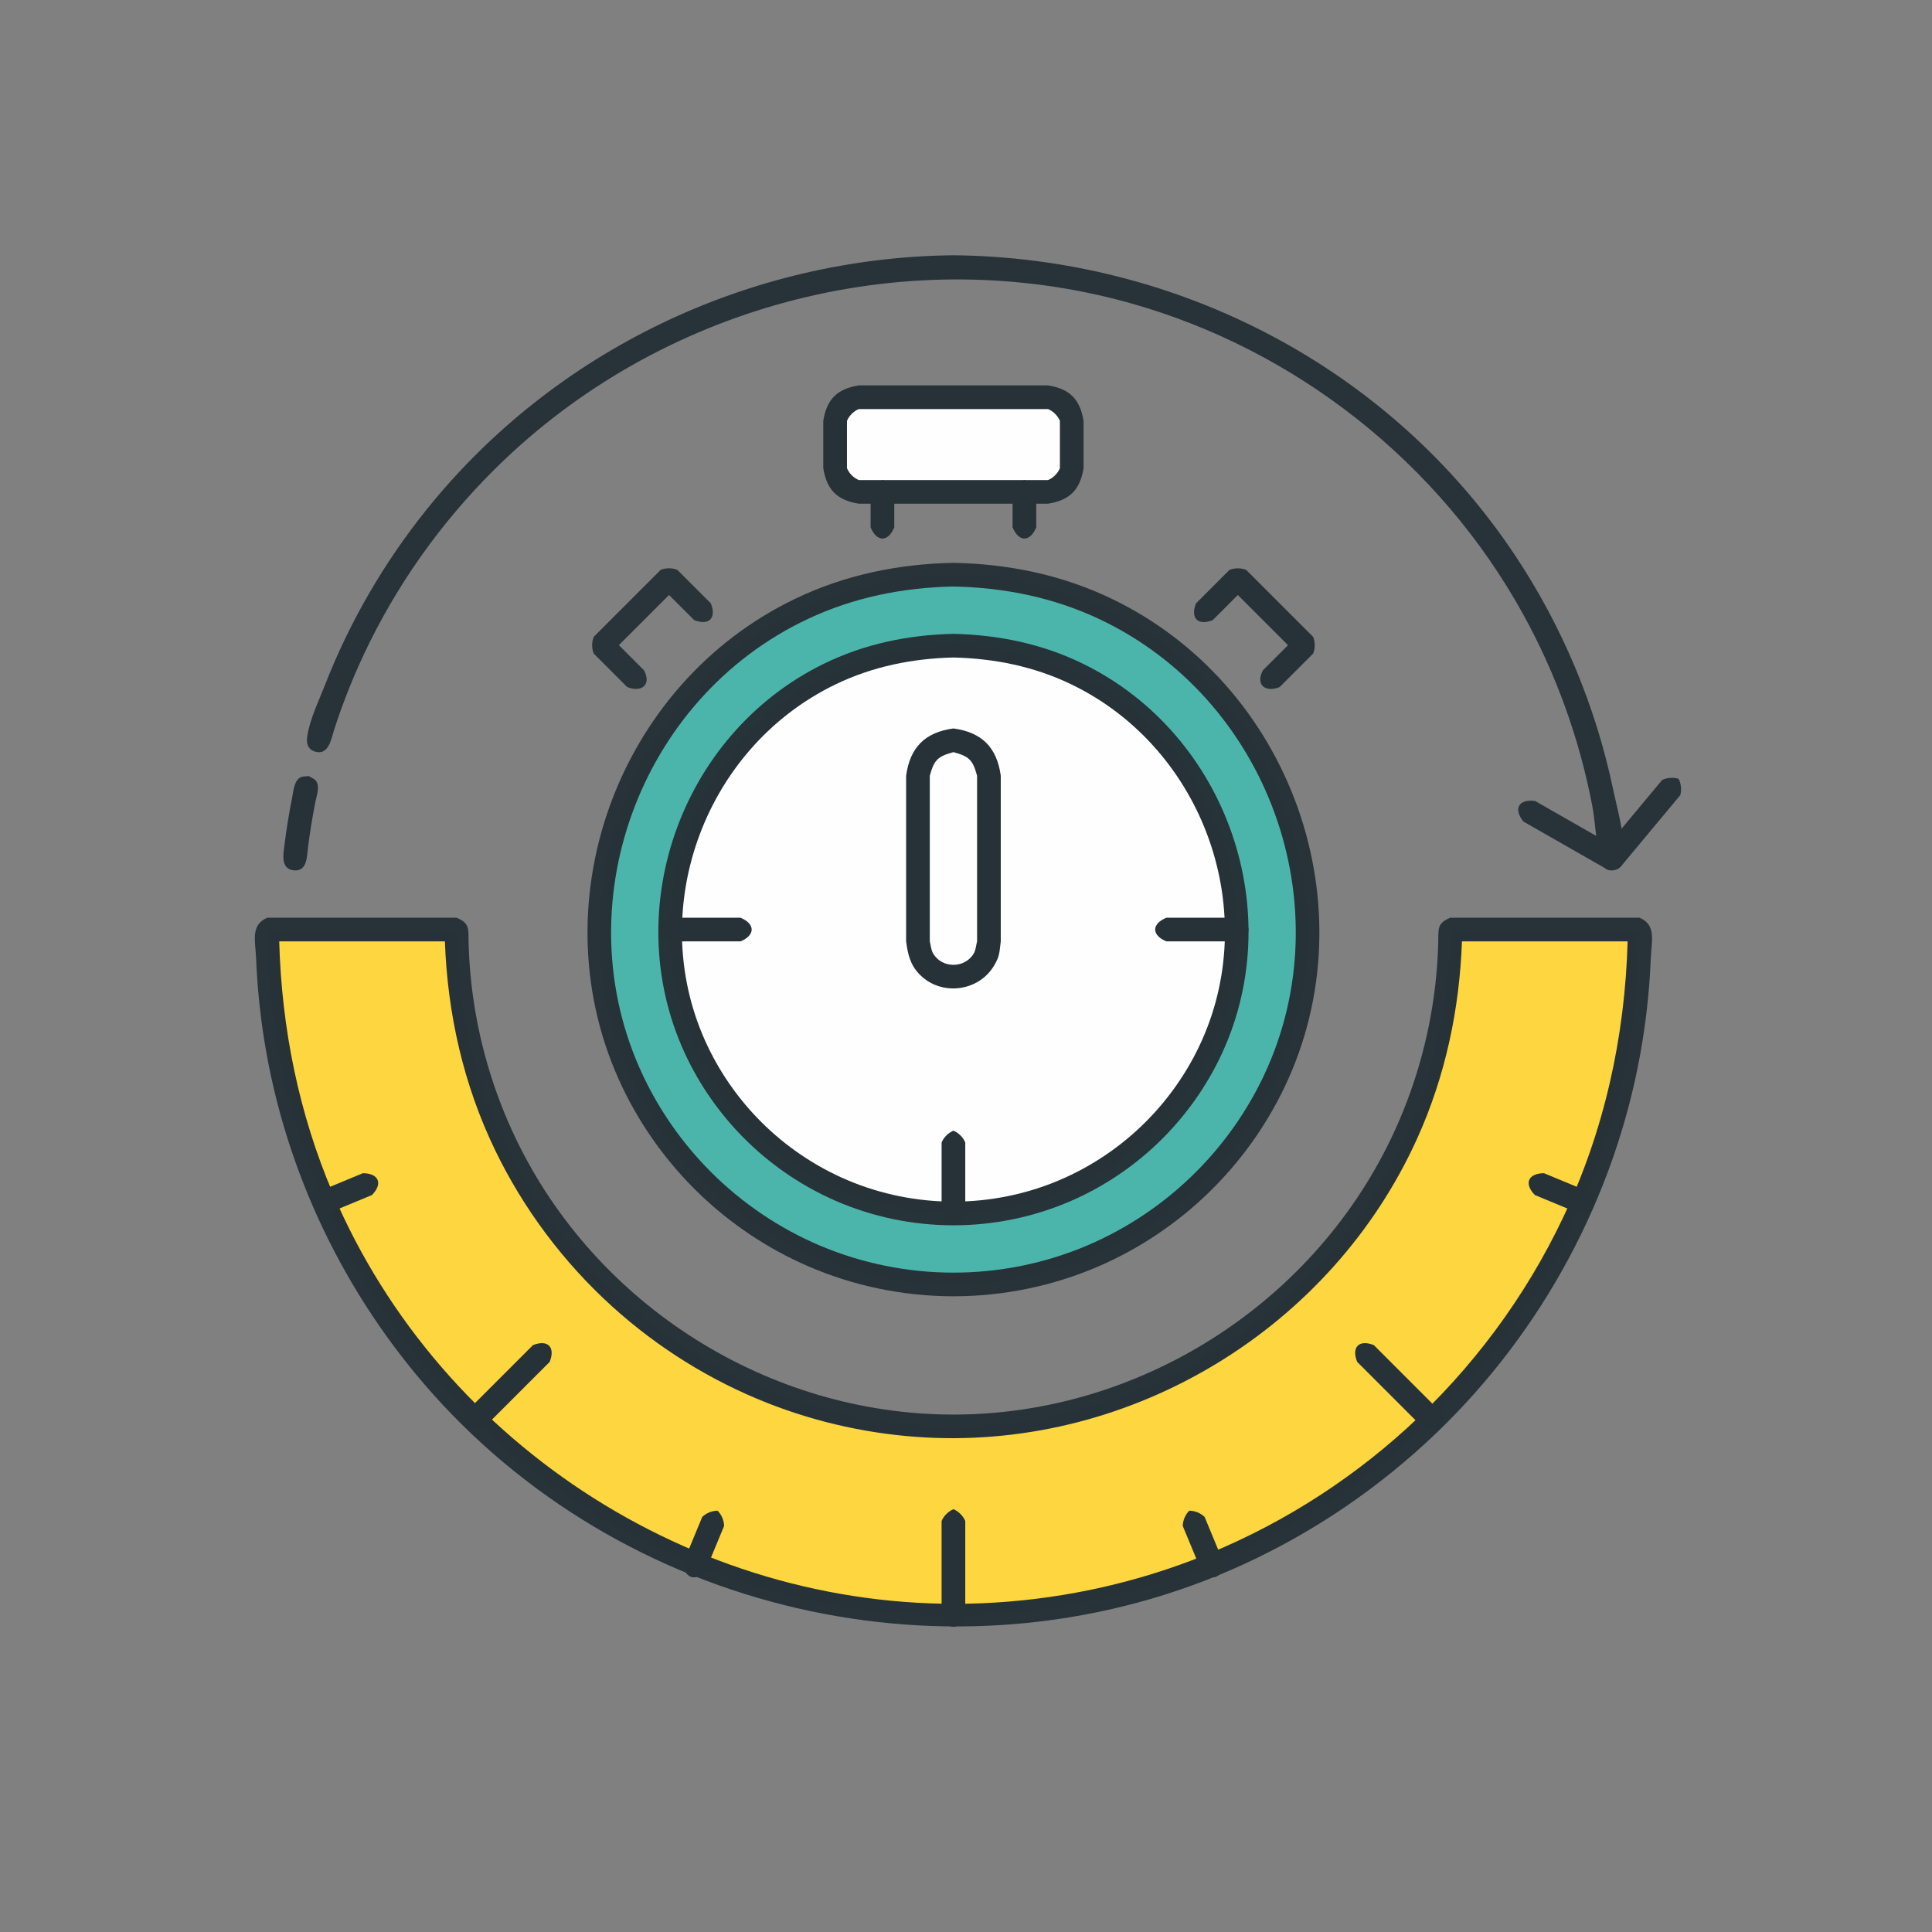 <?xml version="1.0" ?>
<svg xmlns="http://www.w3.org/2000/svg" version="1.1" width="224" height="224">
  <rect width="100%" height="100%" fill="#808080" stroke="none"/>
  <defs/>
  <g>
    <path d="M 110.544 65.257 C 110.544 65.257 110.544 65.257 110.544 65.257 C 116.9 65.377 123.075 66.64 128.832 69.393 C 149.699 79.374 158.928 105.149 148.925 126.062 C 146.732 130.648 143.71 134.828 140.053 138.358 C 136.392 141.892 132.101 144.767 127.433 146.794 C 122.116 149.104 116.34 150.293 110.544 150.293 C 104.748 150.293 98.972 149.104 93.656 146.794 C 88.988 144.767 84.696 141.892 81.034 138.358 C 77.378 134.828 74.356 130.648 72.163 126.062 C 62.16 105.149 71.389 79.374 92.256 69.393 C 98.013 66.64 104.188 65.377 110.544 65.257 C 110.544 65.257 110.544 65.257 110.544 65.257" stroke-width="0.0" fill="rgb(39, 51, 57)" opacity="1.0"/>
    <path d="M 99.568 44.682 C 106.883 44.682 114.198 44.682 121.514 44.682 C 124.029 45.089 125.222 46.283 125.63 48.797 C 125.63 50.627 125.63 52.456 125.63 54.284 C 125.222 56.799 124.028 57.992 121.514 58.399 C 114.198 58.399 106.883 58.399 99.568 58.399 C 97.053 57.993 95.859 56.799 95.452 54.284 C 95.452 52.456 95.452 50.627 95.452 48.797 C 95.859 46.283 97.053 45.089 99.568 44.682 C 99.568 44.682 99.568 44.682 99.568 44.682" stroke-width="0.0" fill="rgb(38, 50, 56)" opacity="1.0"/>
    <path d="M 30.994 106.404 C 38.31 106.404 45.625 106.404 52.941 106.404 C 54.527 107.061 54.284 107.733 54.332 109.402 C 54.377 111.009 54.492 112.613 54.674 114.211 C 55.383 120.406 57.136 126.471 59.841 132.089 C 69.127 151.376 89.125 164.008 110.541 164.008 C 131.956 164.008 151.954 151.376 161.241 132.089 C 163.945 126.471 165.699 120.406 166.407 114.211 C 166.59 112.613 166.704 111.008 166.75 109.402 C 166.798 107.727 166.557 107.063 168.147 106.404 C 175.463 106.404 182.778 106.404 190.093 106.404 C 192.077 107.223 191.474 109.155 191.4 111.025 C 191.253 114.749 190.849 118.462 190.19 122.13 C 187.194 138.797 178.844 154.288 166.655 166.031 C 160.075 172.37 152.429 177.593 144.121 181.397 C 112.223 196.0 73.572 187.77 50.225 161.663 C 39.947 150.171 33.063 135.802 30.634 120.571 C 30.13 117.411 29.815 114.222 29.688 111.025 C 29.613 109.153 29.011 107.225 30.994 106.404 C 30.994 106.404 30.994 106.404 30.994 106.404" stroke-width="0.0" fill="rgb(39, 51, 57)" opacity="1.0"/>
    <path d="M 110.544 29.596 C 110.544 29.596 110.544 29.596 110.544 29.596 C 136.599 29.86 161.218 42.637 175.707 64.458 C 181.143 72.646 184.994 81.856 187.018 91.473 C 187.531 93.909 188.419 96.902 188.27 99.399 C 188.219 100.263 187.856 100.869 186.901 100.918 C 186.11 100.958 185.707 100.343 185.54 99.69 C 185.019 97.648 184.987 95.379 184.585 93.295 C 183.099 85.595 180.409 78.137 176.626 71.269 C 166.958 53.722 150.297 40.527 131.003 35.134 C 105.488 28 77.611 35.087 58.451 53.338 C 52.085 59.401 46.777 66.568 42.873 74.447 C 41.234 77.753 39.842 81.182 38.713 84.696 C 38.407 85.648 38.111 87.614 36.532 87.145 C 35.696 86.896 35.504 86.197 35.612 85.437 C 35.897 83.442 36.959 81.262 37.689 79.392 C 40.543 72.088 44.523 65.235 49.429 59.119 C 64.278 40.606 86.875 29.843 110.544 29.596 C 110.544 29.596 110.544 29.596 110.544 29.596" stroke-width="0.0" fill="rgb(39, 51, 57)" opacity="1.0"/>
    <path d="M 110.544 66.627 C 110.544 66.627 110.544 66.627 110.544 66.627 C 104.244 66.749 98.129 68.025 92.449 70.81 C 72.343 80.671 63.704 105.733 73.58 125.869 C 75.795 130.388 78.847 134.487 82.532 137.914 C 86.228 141.35 90.551 144.101 95.235 145.979 C 100.092 147.927 105.312 148.922 110.544 148.922 C 115.776 148.922 120.996 147.927 125.853 145.979 C 130.537 144.101 134.861 141.35 138.555 137.914 C 142.241 134.487 145.292 130.388 147.508 125.869 C 157.384 105.733 148.746 80.671 128.639 70.81 C 122.959 68.025 116.844 66.749 110.544 66.627 C 110.544 66.627 110.544 66.627 110.544 66.627" stroke-width="0.0" fill="rgb(38, 50, 56)" opacity="1.0"/>
    <path d="M 99.568 47.427 C 99.569 47.427 99.57 47.427 99.571 47.427 C 98.973 47.674 98.447 48.201 98.2 48.797 C 98.2 50.627 98.2 52.456 98.2 54.284 C 98.447 54.882 98.973 55.409 99.571 55.657 C 106.886 55.657 114.202 55.657 121.517 55.657 C 122.114 55.408 122.639 54.881 122.888 54.284 C 122.888 52.456 122.888 50.627 122.888 48.797 C 122.638 48.201 122.111 47.675 121.514 47.427 C 114.198 47.427 106.883 47.427 99.568 47.427" stroke-width="0.0" fill="rgb(254, 254, 254)" opacity="1.0"/>
    <path d="M 102.312 55.657 C 102.312 55.657 102.312 55.657 102.312 55.657 C 102.909 55.904 103.437 56.431 103.684 57.028 C 103.684 58.4 103.684 59.772 103.684 61.144 C 102.966 62.874 101.657 62.869 100.941 61.141 C 100.941 59.77 100.941 58.399 100.941 57.028 C 101.189 56.432 101.716 55.904 102.312 55.657 C 102.312 55.657 102.312 55.657 102.312 55.657" stroke-width="0.0" fill="rgb(38, 50, 55)" opacity="1.0"/>
    <path d="M 118.772 55.657 C 118.772 55.657 118.772 55.657 118.772 55.657 C 119.369 55.904 119.896 56.431 120.143 57.028 C 120.143 58.4 120.143 59.772 120.143 61.144 C 119.426 62.873 118.115 62.871 117.402 61.141 C 117.402 59.77 117.402 58.399 117.402 57.028 C 117.648 56.431 118.175 55.904 118.772 55.657 C 118.772 55.657 118.772 55.657 118.772 55.657" stroke-width="0.0" fill="rgb(38, 50, 55)" opacity="1.0"/>
    <path d="M 30.994 107.775 C 38.31 107.775 45.625 107.775 52.941 107.775 C 53.06 116.274 54.782 124.585 58.422 132.292 C 61.692 139.217 66.354 145.467 72.045 150.589 C 77.374 155.386 83.592 159.182 90.303 161.708 C 96.248 163.947 102.558 165.178 108.907 165.356 C 132.12 166.006 153.961 152.141 163.307 130.885 C 166.526 123.564 168.036 115.752 168.147 107.775 C 175.463 107.775 182.778 107.775 190.093 107.775 C 189.985 118.417 187.991 128.892 183.832 138.71 C 170.802 169.462 138.983 189.209 105.645 187.175 C 96.7 186.63 87.862 184.559 79.609 181.063 C 70.652 177.269 62.418 171.814 55.411 165.069 C 48.041 157.975 42.048 149.47 37.873 140.13 C 33.309 129.918 31.108 118.938 30.994 107.775 C 30.994 107.775 30.994 107.775 30.994 107.775" stroke-width="0.0" fill="rgb(38, 50, 56)" opacity="1.0"/>
    <path d="M 194.616 90.296 C 194.616 90.296 194.616 90.296 194.616 90.296 C 194.915 90.859 194.989 91.586 194.811 92.197 C 192.526 94.939 190.24 97.682 187.955 100.425 C 187.424 100.674 186.791 100.888 186.226 100.736 C 183.025 98.908 179.824 97.079 176.623 95.25 C 175.429 93.766 176.104 92.597 177.985 92.869 C 180.852 94.508 183.719 96.146 186.587 97.784 C 188.628 95.335 190.669 92.887 192.709 90.437 C 193.281 90.155 194.009 90.101 194.616 90.296 C 194.616 90.296 194.616 90.296 194.616 90.296" stroke-width="0.0" fill="rgb(39, 51, 57)" opacity="1.0"/>
    <path d="M 110.544 68.001 C 110.544 68.001 110.544 68.001 110.544 68.001 C 104.681 68.12 98.991 69.257 93.664 71.763 C 74.086 80.976 65.299 105.033 74.531 124.655 C 76.49 128.819 79.179 132.633 82.432 135.887 C 86.051 139.507 90.363 142.424 95.077 144.421 C 99.959 146.488 105.243 147.551 110.544 147.551 C 115.844 147.552 121.129 146.489 126.01 144.421 C 130.724 142.424 135.036 139.507 138.654 135.889 C 141.908 132.635 144.596 128.821 146.555 124.658 C 155.788 105.036 147.003 80.977 127.423 71.763 C 122.096 69.257 116.407 68.12 110.544 68.001 C 110.544 68.001 110.544 68.001 110.544 68.001" stroke-width="0.0" fill="rgb(76, 181, 171)" opacity="1.0"/>
    <path d="M 32.374 109.146 C 32.374 109.146 32.374 109.146 32.374 109.146 C 32.652 119.206 34.637 129.084 38.593 138.358 C 51.227 167.966 81.638 187.213 113.806 185.886 C 122.241 185.538 130.608 183.818 138.49 180.791 C 147.559 177.308 155.95 172.114 163.132 165.574 C 170.668 158.71 176.854 150.383 181.224 141.172 C 185.993 131.12 188.404 120.245 188.71 109.146 C 182.308 109.146 175.905 109.146 169.503 109.146 C 169.215 117.034 167.587 124.737 164.333 131.949 C 154.407 153.95 131.408 167.97 107.305 166.662 C 101.032 166.321 94.821 164.973 88.977 162.668 C 82.361 160.061 76.235 156.242 70.967 151.466 C 65.339 146.363 60.703 140.181 57.399 133.339 C 53.731 125.746 51.888 117.552 51.582 109.146 C 45.179 109.146 38.777 109.146 32.374 109.146" stroke-width="0.0" fill="rgb(254, 214, 63)" opacity="1.0"/>
    <path d="M 110.544 73.488 C 110.544 73.488 110.544 73.488 110.544 73.488 C 115.797 73.61 120.872 74.651 125.61 76.978 C 142.357 85.2 149.583 106.06 141.342 122.843 C 139.566 126.458 137.149 129.751 134.24 132.537 C 131.327 135.326 127.925 137.6 124.229 139.215 C 119.923 141.096 115.242 142.065 110.544 142.065 C 105.846 142.065 101.165 141.096 96.859 139.215 C 93.162 137.6 89.76 135.327 86.847 132.538 C 83.937 129.752 81.52 126.458 79.744 122.843 C 71.503 106.06 78.729 85.2 95.476 76.978 C 100.215 74.651 105.29 73.61 110.544 73.488 C 110.544 73.488 110.544 73.488 110.544 73.488" stroke-width="0.0" fill="rgb(38, 51, 57)" opacity="1.0"/>
    <path d="M 110.544 174.981 C 110.544 174.981 110.544 174.981 110.544 174.981 C 111.141 175.229 111.667 175.755 111.915 176.352 C 111.915 180.009 111.915 183.666 111.915 187.324 C 111.2 189.054 109.886 189.052 109.17 187.324 C 109.17 183.666 109.17 180.009 109.17 176.352 C 109.418 175.754 109.946 175.229 110.544 174.981 C 110.544 174.981 110.544 174.981 110.544 174.981" stroke-width="0.0" fill="rgb(38, 50, 56)" opacity="1.0"/>
    <path d="M 159.288 155.956 C 161.874 158.544 164.46 161.13 167.046 163.717 C 167.954 165.42 166.74 166.332 165.109 165.657 C 162.523 163.07 159.937 160.483 157.352 157.897 C 156.665 156.183 157.572 155.271 159.288 155.956 C 159.288 155.956 159.288 155.956 159.288 155.956" stroke-width="0.0" fill="rgb(38, 50, 56)" opacity="1.0"/>
    <path d="M 142.545 66.076 C 142.545 66.076 142.545 66.076 142.545 66.076 C 143.142 65.83 143.887 65.83 144.485 66.076 C 147.072 68.663 149.658 71.248 152.245 73.835 C 152.493 74.433 152.493 75.18 152.245 75.777 C 150.951 77.07 149.658 78.364 148.365 79.657 C 146.733 80.326 145.516 79.418 146.425 77.714 C 147.396 76.744 148.367 75.774 149.337 74.804 C 147.398 72.865 145.458 70.926 143.518 68.987 C 142.548 69.957 141.578 70.927 140.608 71.897 C 138.891 72.578 137.98 71.675 138.668 69.957 C 139.961 68.664 141.255 67.37 142.548 66.076 C 142.548 66.076 142.545 66.076 142.545 66.076" stroke-width="0.0" fill="rgb(38, 50, 56)" opacity="1.0"/>
    <path d="M 76.597 66.073 C 76.597 66.073 76.597 66.073 76.597 66.073 C 77.194 65.826 77.939 65.826 78.537 66.073 C 79.83 67.367 81.124 68.66 82.417 69.954 C 83.103 71.668 82.197 72.579 80.48 71.894 C 79.51 70.924 78.54 69.954 77.57 68.984 C 75.631 70.923 73.692 72.862 71.753 74.801 C 72.723 75.771 73.692 76.741 74.663 77.711 C 75.575 79.42 74.35 80.327 72.717 79.654 C 71.423 78.361 70.13 77.067 68.837 75.774 C 68.591 75.175 68.592 74.43 68.84 73.832 C 71.426 71.245 74.011 68.66 76.597 66.073" stroke-width="0.0" fill="rgb(40, 52, 58)" opacity="1.0"/>
    <path d="M 35.805 89.978 C 35.805 89.978 35.805 89.978 35.805 89.978 C 36.092 90.177 36.477 90.281 36.666 90.576 C 37.102 91.255 36.701 92.301 36.574 92.938 C 36.219 94.725 35.926 96.525 35.7 98.332 C 35.588 99.223 35.618 100.991 34.183 100.918 C 32.489 100.831 32.845 99.07 32.979 97.994 C 33.211 96.122 33.513 94.259 33.883 92.409 C 34.012 91.763 34.078 90.61 34.773 90.163 C 35.067 89.974 35.461 90.04 35.805 89.978 C 35.805 89.978 35.805 89.978 35.805 89.978" stroke-width="0.0" fill="rgb(38, 50, 56)" opacity="1.0"/>
    <path d="M 179.007 136.021 C 180.697 136.722 182.388 137.423 184.077 138.124 C 185.309 139.238 184.937 141.037 183.028 140.657 C 181.337 139.956 179.648 139.256 177.957 138.555 C 176.667 137.233 177.161 136.046 179.007 136.021 C 179.007 136.021 179.007 136.021 179.007 136.021" stroke-width="0.0" fill="rgb(38, 50, 56)" opacity="1.0"/>
    <path d="M 42.077 136.021 C 42.077 136.021 42.077 136.021 42.077 136.021 C 43.924 136.046 44.417 137.232 43.127 138.555 C 41.437 139.256 39.747 139.956 38.057 140.657 C 36.146 141.037 35.776 139.236 37.01 138.124 C 38.7 137.423 40.391 136.722 42.08 136.021 C 42.08 136.021 42.077 136.021 42.077 136.021" stroke-width="0.0" fill="rgb(39, 51, 56)" opacity="1.0"/>
    <path d="M 61.792 155.956 C 61.792 155.956 61.792 155.956 61.792 155.956 C 63.508 155.273 64.417 156.181 63.733 157.897 C 61.147 160.483 58.562 163.068 55.976 165.654 C 54.343 166.332 53.122 165.426 54.032 163.717 C 56.619 161.13 59.206 158.544 61.792 155.956" stroke-width="0.0" fill="rgb(38, 50, 56)" opacity="1.0"/>
    <path d="M 137.885 175.155 C 137.885 175.155 137.885 175.155 137.885 175.155 C 138.525 175.153 139.208 175.429 139.666 175.877 C 140.366 177.567 141.067 179.258 141.767 180.948 C 141.725 181.376 141.879 181.875 141.639 182.232 C 140.82 183.458 139.816 182.706 139.234 181.995 C 138.533 180.304 137.832 178.614 137.131 176.924 C 137.14 176.283 137.429 175.606 137.885 175.155 C 137.885 175.155 137.885 175.155 137.885 175.155" stroke-width="0.0" fill="rgb(40, 51, 56)" opacity="1.0"/>
    <path d="M 83.201 175.155 C 83.201 175.155 83.201 175.155 83.201 175.155 C 83.656 175.606 83.944 176.285 83.953 176.927 C 83.252 178.617 82.552 180.307 81.85 181.998 C 81.268 182.709 80.266 183.455 79.446 182.232 C 79.206 181.875 79.36 181.376 79.317 180.948 C 80.018 179.258 80.719 177.567 81.419 175.877 C 81.878 175.429 82.56 175.153 83.201 175.155 C 83.201 175.155 83.201 175.155 83.201 175.155" stroke-width="0.0" fill="rgb(38, 50, 56)" opacity="1.0"/>
    <path d="M 110.544 74.859 C 110.544 74.859 110.544 74.859 110.544 74.859 C 115.894 74.99 121.044 76.107 125.808 78.605 C 141.157 86.653 147.724 105.917 140.4 121.651 C 138.669 125.37 136.236 128.754 133.27 131.585 C 130.299 134.422 126.799 136.698 122.996 138.253 C 119.052 139.866 114.804 140.691 110.544 140.691 C 106.283 140.691 102.035 139.866 98.09 138.253 C 94.287 136.698 90.787 134.421 87.816 131.584 C 84.85 128.752 82.418 125.369 80.687 121.651 C 73.363 105.915 79.932 86.651 95.281 78.604 C 100.045 76.107 105.195 74.99 110.544 74.859 C 110.544 74.859 110.544 74.859 110.544 74.859" stroke-width="0.0" fill="rgb(38, 50, 56)" opacity="1.0"/>
    <path d="M 110.544 76.23 C 110.544 76.23 110.544 76.23 110.544 76.23 C 105.782 76.35 101.192 77.265 96.881 79.345 C 81.425 86.802 74.64 105.948 82.112 121.438 C 83.654 124.633 85.738 127.562 88.246 130.07 C 91.117 132.94 94.538 135.253 98.276 136.837 C 102.148 138.477 106.339 139.32 110.544 139.32 C 114.748 139.32 118.938 138.477 122.81 136.837 C 126.549 135.253 129.968 132.94 132.839 130.07 C 135.347 127.562 137.432 124.633 138.973 121.438 C 146.447 105.948 139.664 86.803 124.208 79.345 C 119.895 77.265 115.306 76.35 110.544 76.23 C 110.544 76.23 110.544 76.23 110.544 76.23" stroke-width="0.0" fill="rgb(254, 254, 254)" opacity="1.0"/>
    <path d="M 110.544 84.458 C 110.544 84.458 110.544 84.458 110.544 84.458 C 113.834 84.901 115.587 86.655 116.031 89.944 C 116.031 96.345 116.031 102.745 116.031 109.146 C 115.859 110.42 115.94 110.783 115.281 111.913 C 113.497 114.972 109.168 115.526 106.666 113.024 C 105.532 111.89 105.262 110.668 105.058 109.146 C 105.058 102.745 105.058 96.345 105.058 89.944 C 105.5 86.655 107.254 84.901 110.544 84.458 C 110.544 84.458 110.544 84.458 110.544 84.458" stroke-width="0.0" fill="rgb(38, 50, 56)" opacity="1.0"/>
    <path d="M 77.624 106.404 C 80.368 106.404 83.112 106.404 85.856 106.404 C 87.583 107.121 87.584 108.43 85.856 109.146 C 83.112 109.146 80.368 109.146 77.624 109.146 C 75.896 108.43 75.898 107.121 77.624 106.404 C 77.624 106.404 77.624 106.404 77.624 106.404" stroke-width="0.0" fill="rgb(38, 50, 56)" opacity="1.0"/>
    <path d="M 135.231 106.404 C 137.974 106.404 140.717 106.404 143.459 106.404 C 145.187 107.12 145.189 108.431 143.459 109.146 C 140.717 109.146 137.974 109.146 135.231 109.146 C 133.5 108.43 133.501 107.12 135.231 106.404 C 135.231 106.404 135.231 106.404 135.231 106.404" stroke-width="0.0" fill="rgb(38, 50, 55)" opacity="1.0"/>
    <path d="M 110.544 131.091 C 110.544 131.091 110.544 131.091 110.544 131.091 C 111.141 131.339 111.667 131.866 111.915 132.462 C 111.915 135.205 111.915 137.948 111.915 140.691 C 111.198 142.423 109.887 142.421 109.17 140.691 C 109.17 137.948 109.17 135.205 109.17 132.462 C 109.418 131.865 109.946 131.339 110.544 131.091 C 110.544 131.091 110.544 131.091 110.544 131.091" stroke-width="0.0" fill="rgb(38, 50, 56)" opacity="1.0"/>
    <path d="M 110.544 87.203 C 110.544 87.203 110.544 87.203 110.544 87.203 C 108.711 87.701 108.299 88.112 107.802 89.944 C 107.802 96.345 107.802 102.745 107.802 109.146 C 107.928 109.607 107.939 110.115 108.178 110.529 C 109.202 112.311 111.887 112.309 112.911 110.527 C 113.148 110.113 113.161 109.606 113.285 109.146 C 113.285 102.745 113.285 96.345 113.285 89.944 C 112.788 88.112 112.376 87.7 110.544 87.203 C 110.544 87.203 110.544 87.203 110.544 87.203" stroke-width="0.0" fill="rgb(254, 254, 254)" opacity="1.0"/>
  </g>
</svg>
